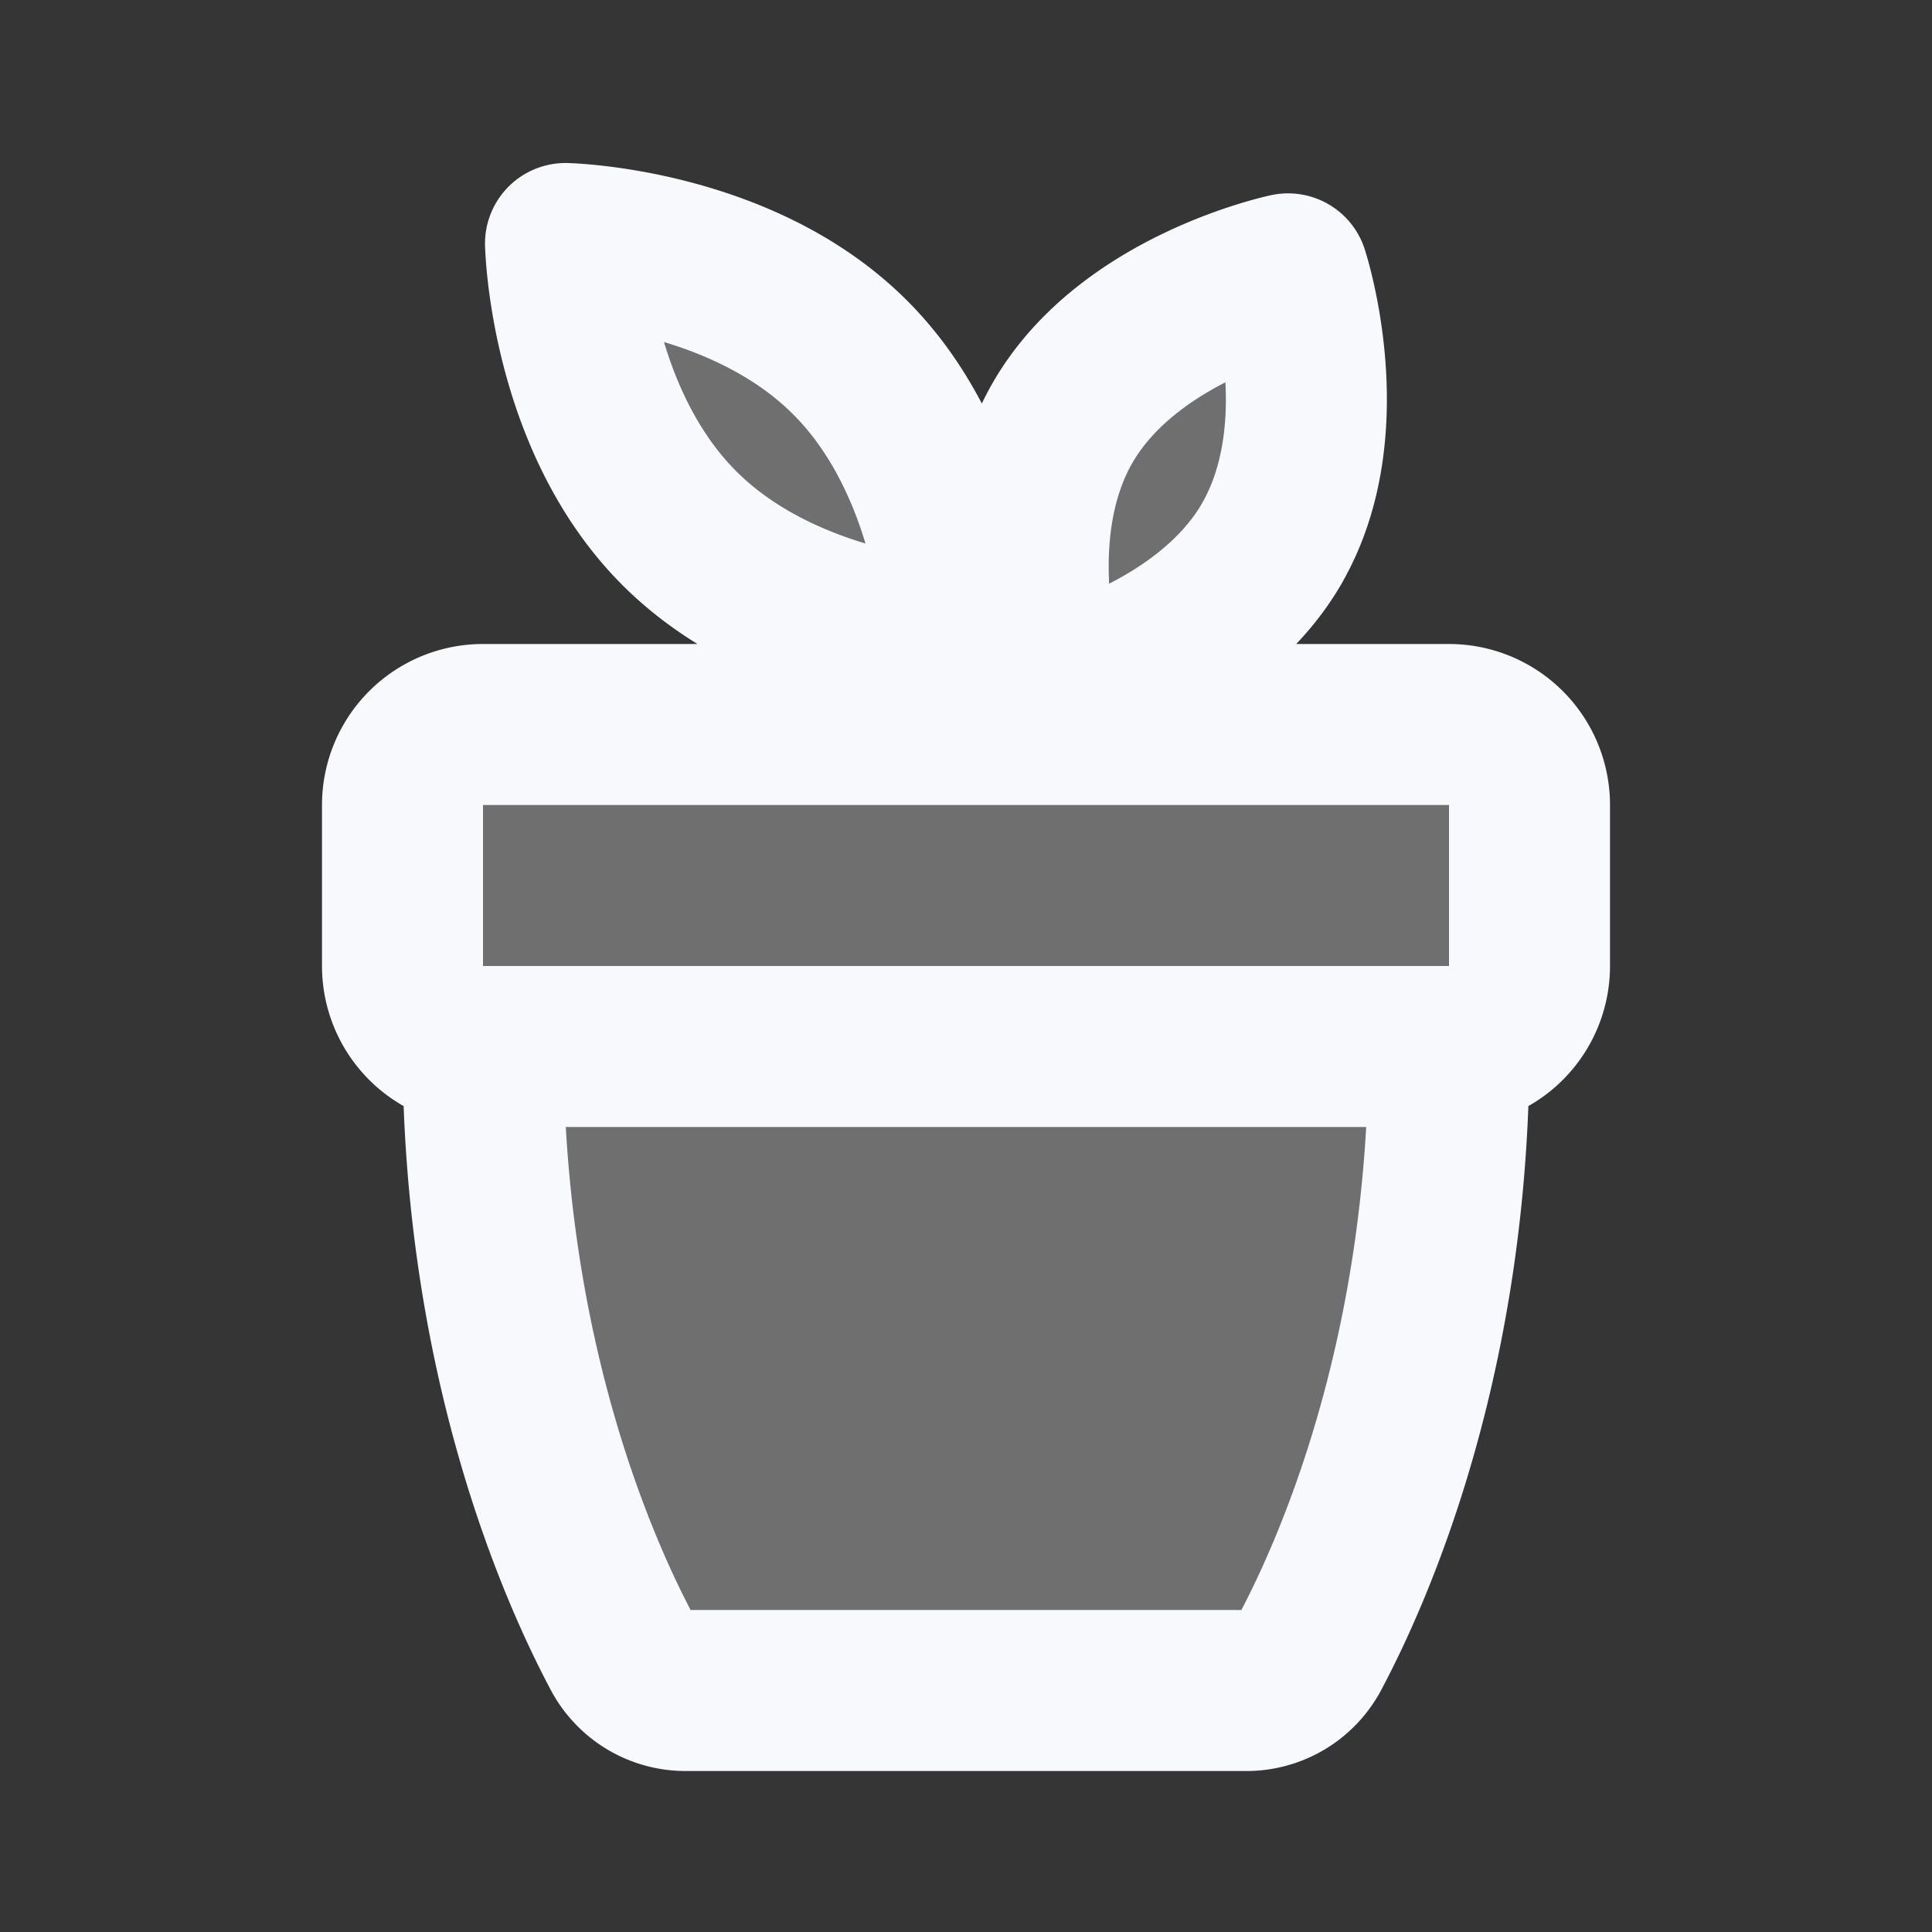 <svg xmlns="http://www.w3.org/2000/svg" width="24" height="24" fill="none"><rect width="100%" height="100%" fill="#333333" stroke="none"/><path fill="#fff" fill-opacity=".01" d="M24 0v24H0V0z"/><g fill="#F7F9FC" opacity=".3"><path d="M5 10a1 1 0 0 1 1-1h12a1 1 0 0 1 1 1v2a1 1 0 0 1-1 1H6a1 1 0 0 1-1-1zM6 13h12c0 3.854-1.188 6.519-1.733 7.539a.895.895 0 0 1-.802.461h-6.93a.895.895 0 0 1-.802-.461C7.188 19.519 6 16.853 6 13M10.56 4.44c1.367 1.366 1.415 3.535 1.415 3.535s-2.169-.047-3.536-1.414-1.414-3.536-1.414-3.536 2.169.048 3.535 1.415M15.8 6.75C14.97 8.185 13 8.598 13 8.598s-.627-1.913.201-3.348c.829-1.435 2.8-1.848 2.8-1.848s.627 1.913-.202 3.348"/></g><path stroke="#F7F9FC" stroke-linejoin="round" stroke-width="2" d="M5 10a1 1 0 0 1 1-1h12a1 1 0 0 1 1 1v2a1 1 0 0 1-1 1H6a1 1 0 0 1-1-1zM6 13h12c0 3.854-1.188 6.519-1.733 7.539a.895.895 0 0 1-.802.461h-6.93a.895.895 0 0 1-.802-.461C7.188 19.519 6 16.853 6 13ZM10.56 4.44c1.367 1.366 1.415 3.535 1.415 3.535s-2.169-.047-3.536-1.414-1.414-3.536-1.414-3.536 2.169.048 3.535 1.415ZM15.8 6.75C14.97 8.185 13 8.598 13 8.598s-.627-1.913.201-3.348c.829-1.435 2.8-1.848 2.8-1.848s.627 1.913-.202 3.348Z"/></svg>
